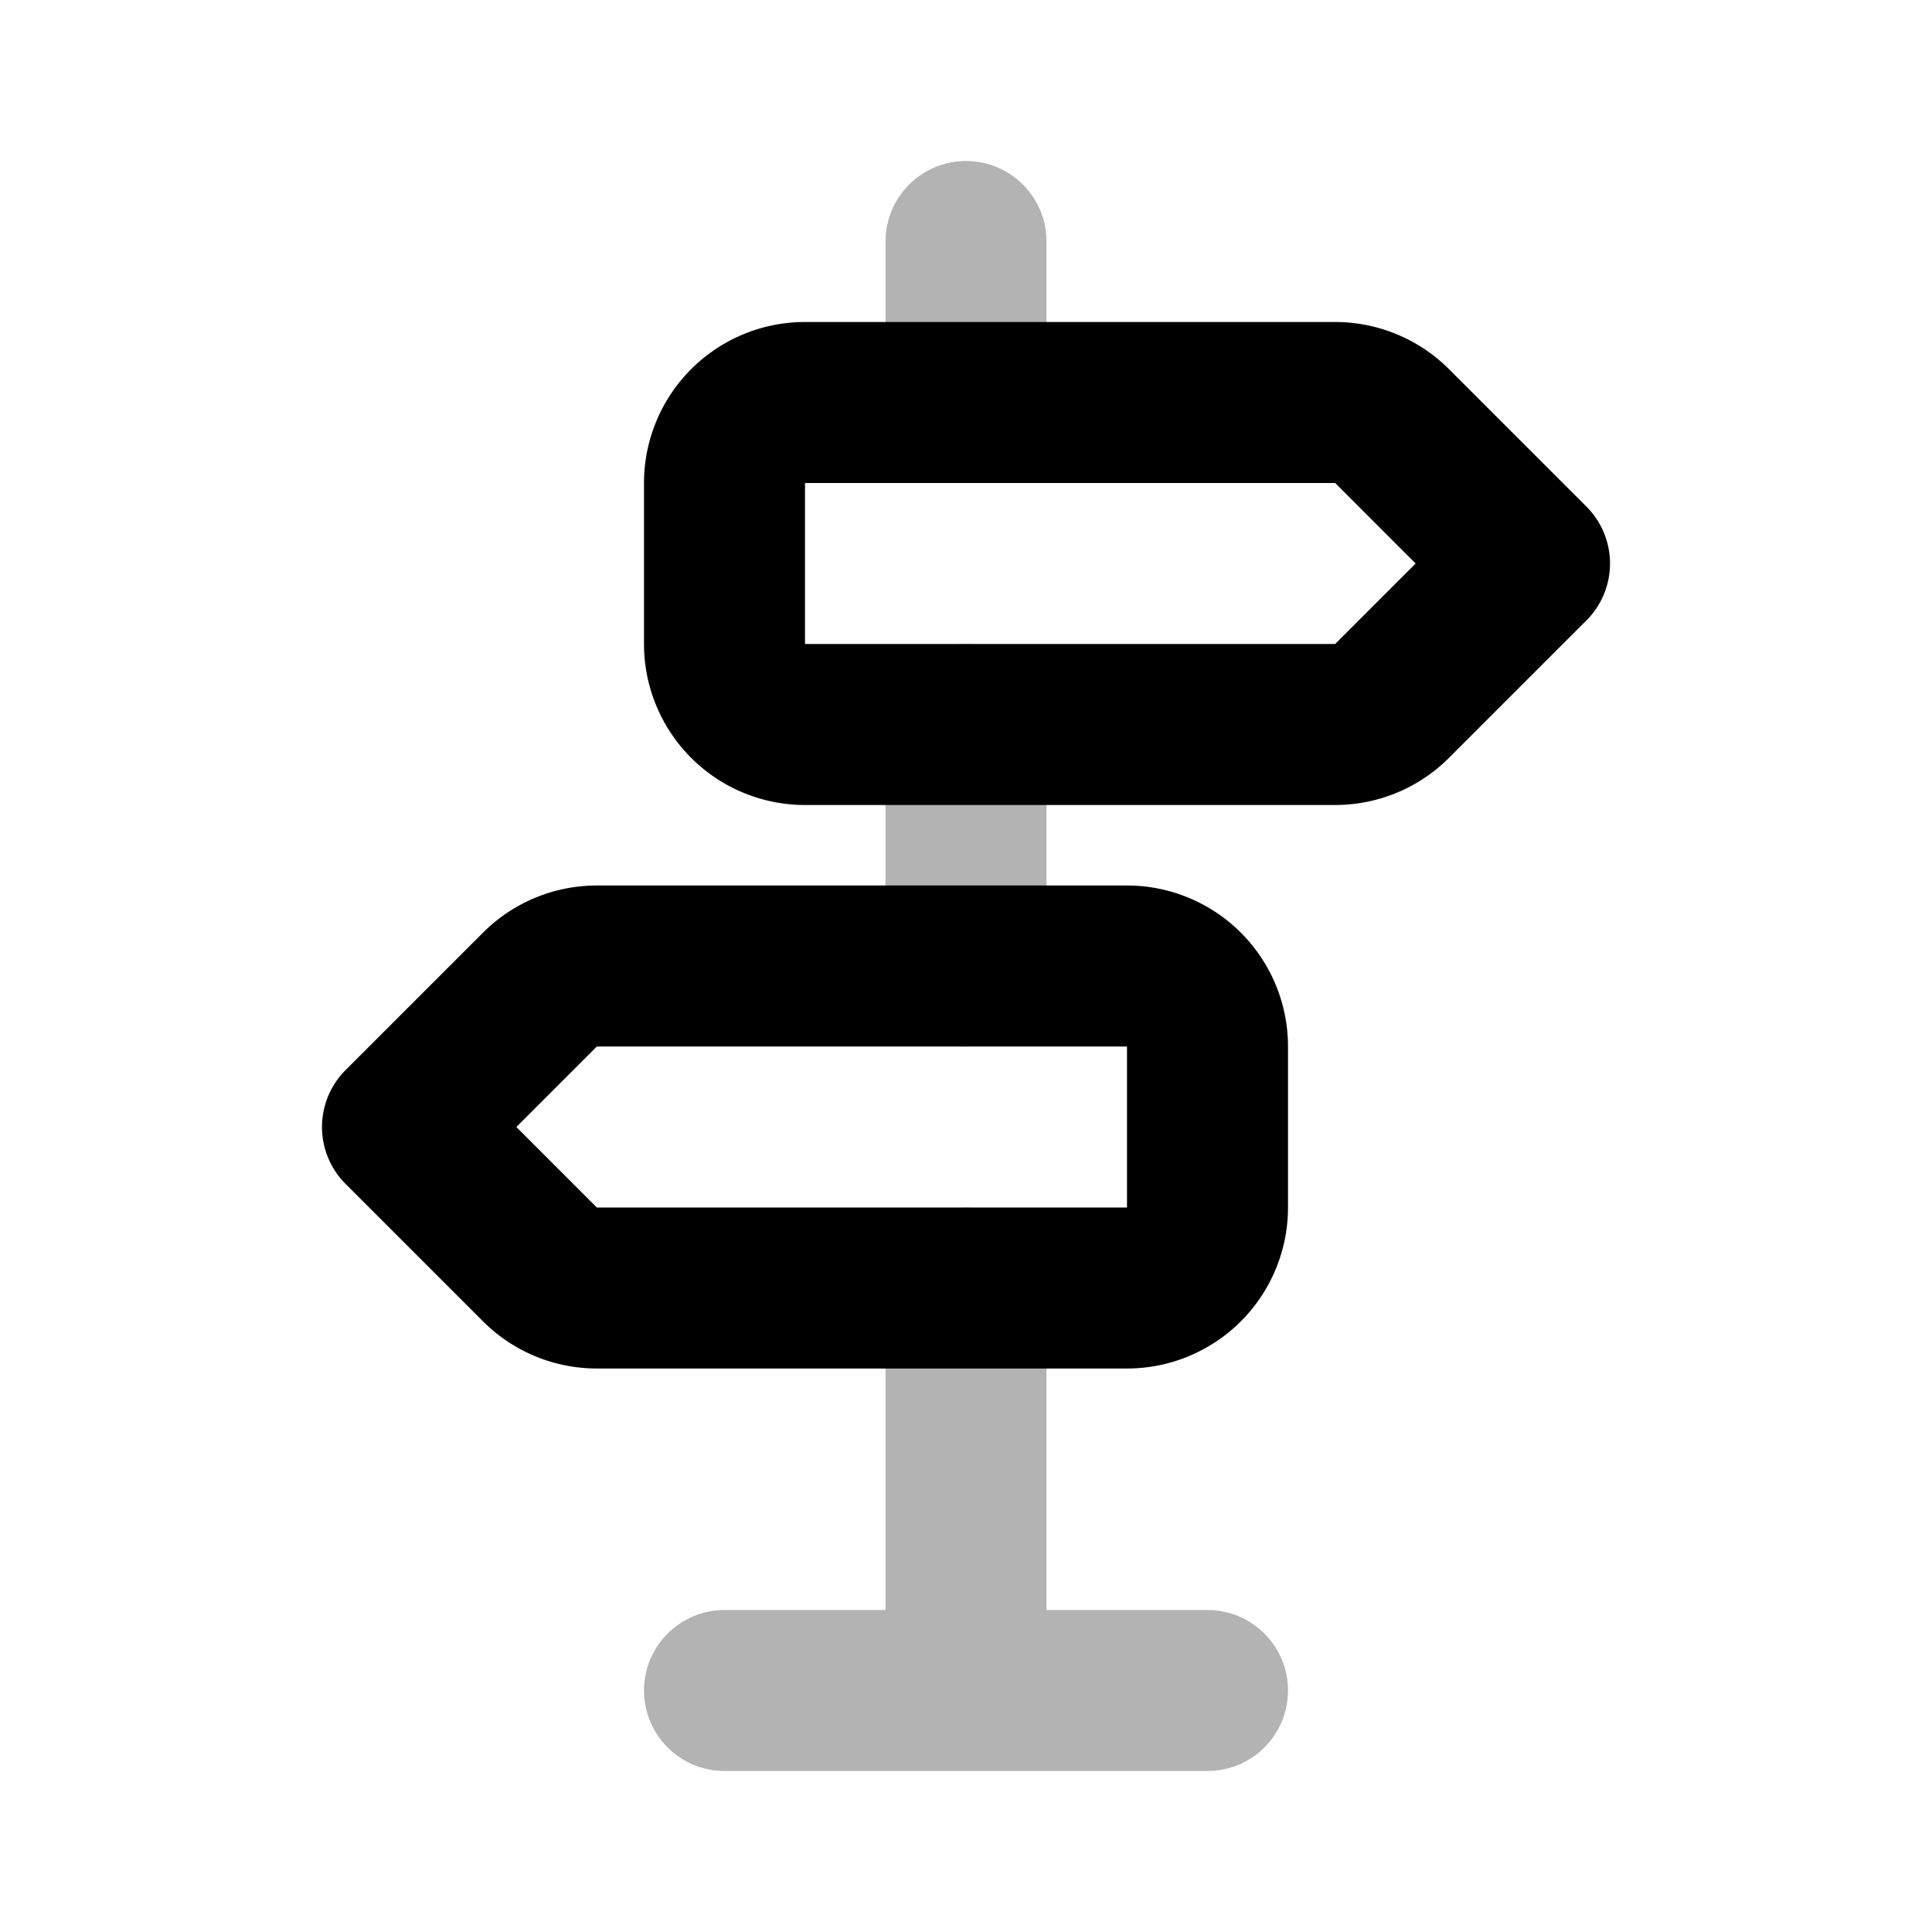 <svg xmlns="http://www.w3.org/2000/svg" width="24" height="24" viewbox="0 0 24 24" fill="none">
    <path stroke="currentColor" stroke-linecap="round" stroke-linejoin="round" stroke-width="2" d="M9 21h6M12 3v2m0 4v3m0 4v5" opacity=".3"/>
    <path stroke="currentColor" stroke-linecap="round" stroke-linejoin="round" stroke-width="2" d="M17.293 5.293A1 1 0 0 0 16.586 5H10a1 1 0 0 0-1 1v2a1 1 0 0 0 1 1h6.586a1 1 0 0 0 .707-.293L19 7zM6.707 12.293A1 1 0 0 1 7.414 12H14a1 1 0 0 1 1 1v2a1 1 0 0 1-1 1H7.414a1 1 0 0 1-.707-.293L5 14z"/>
</svg>